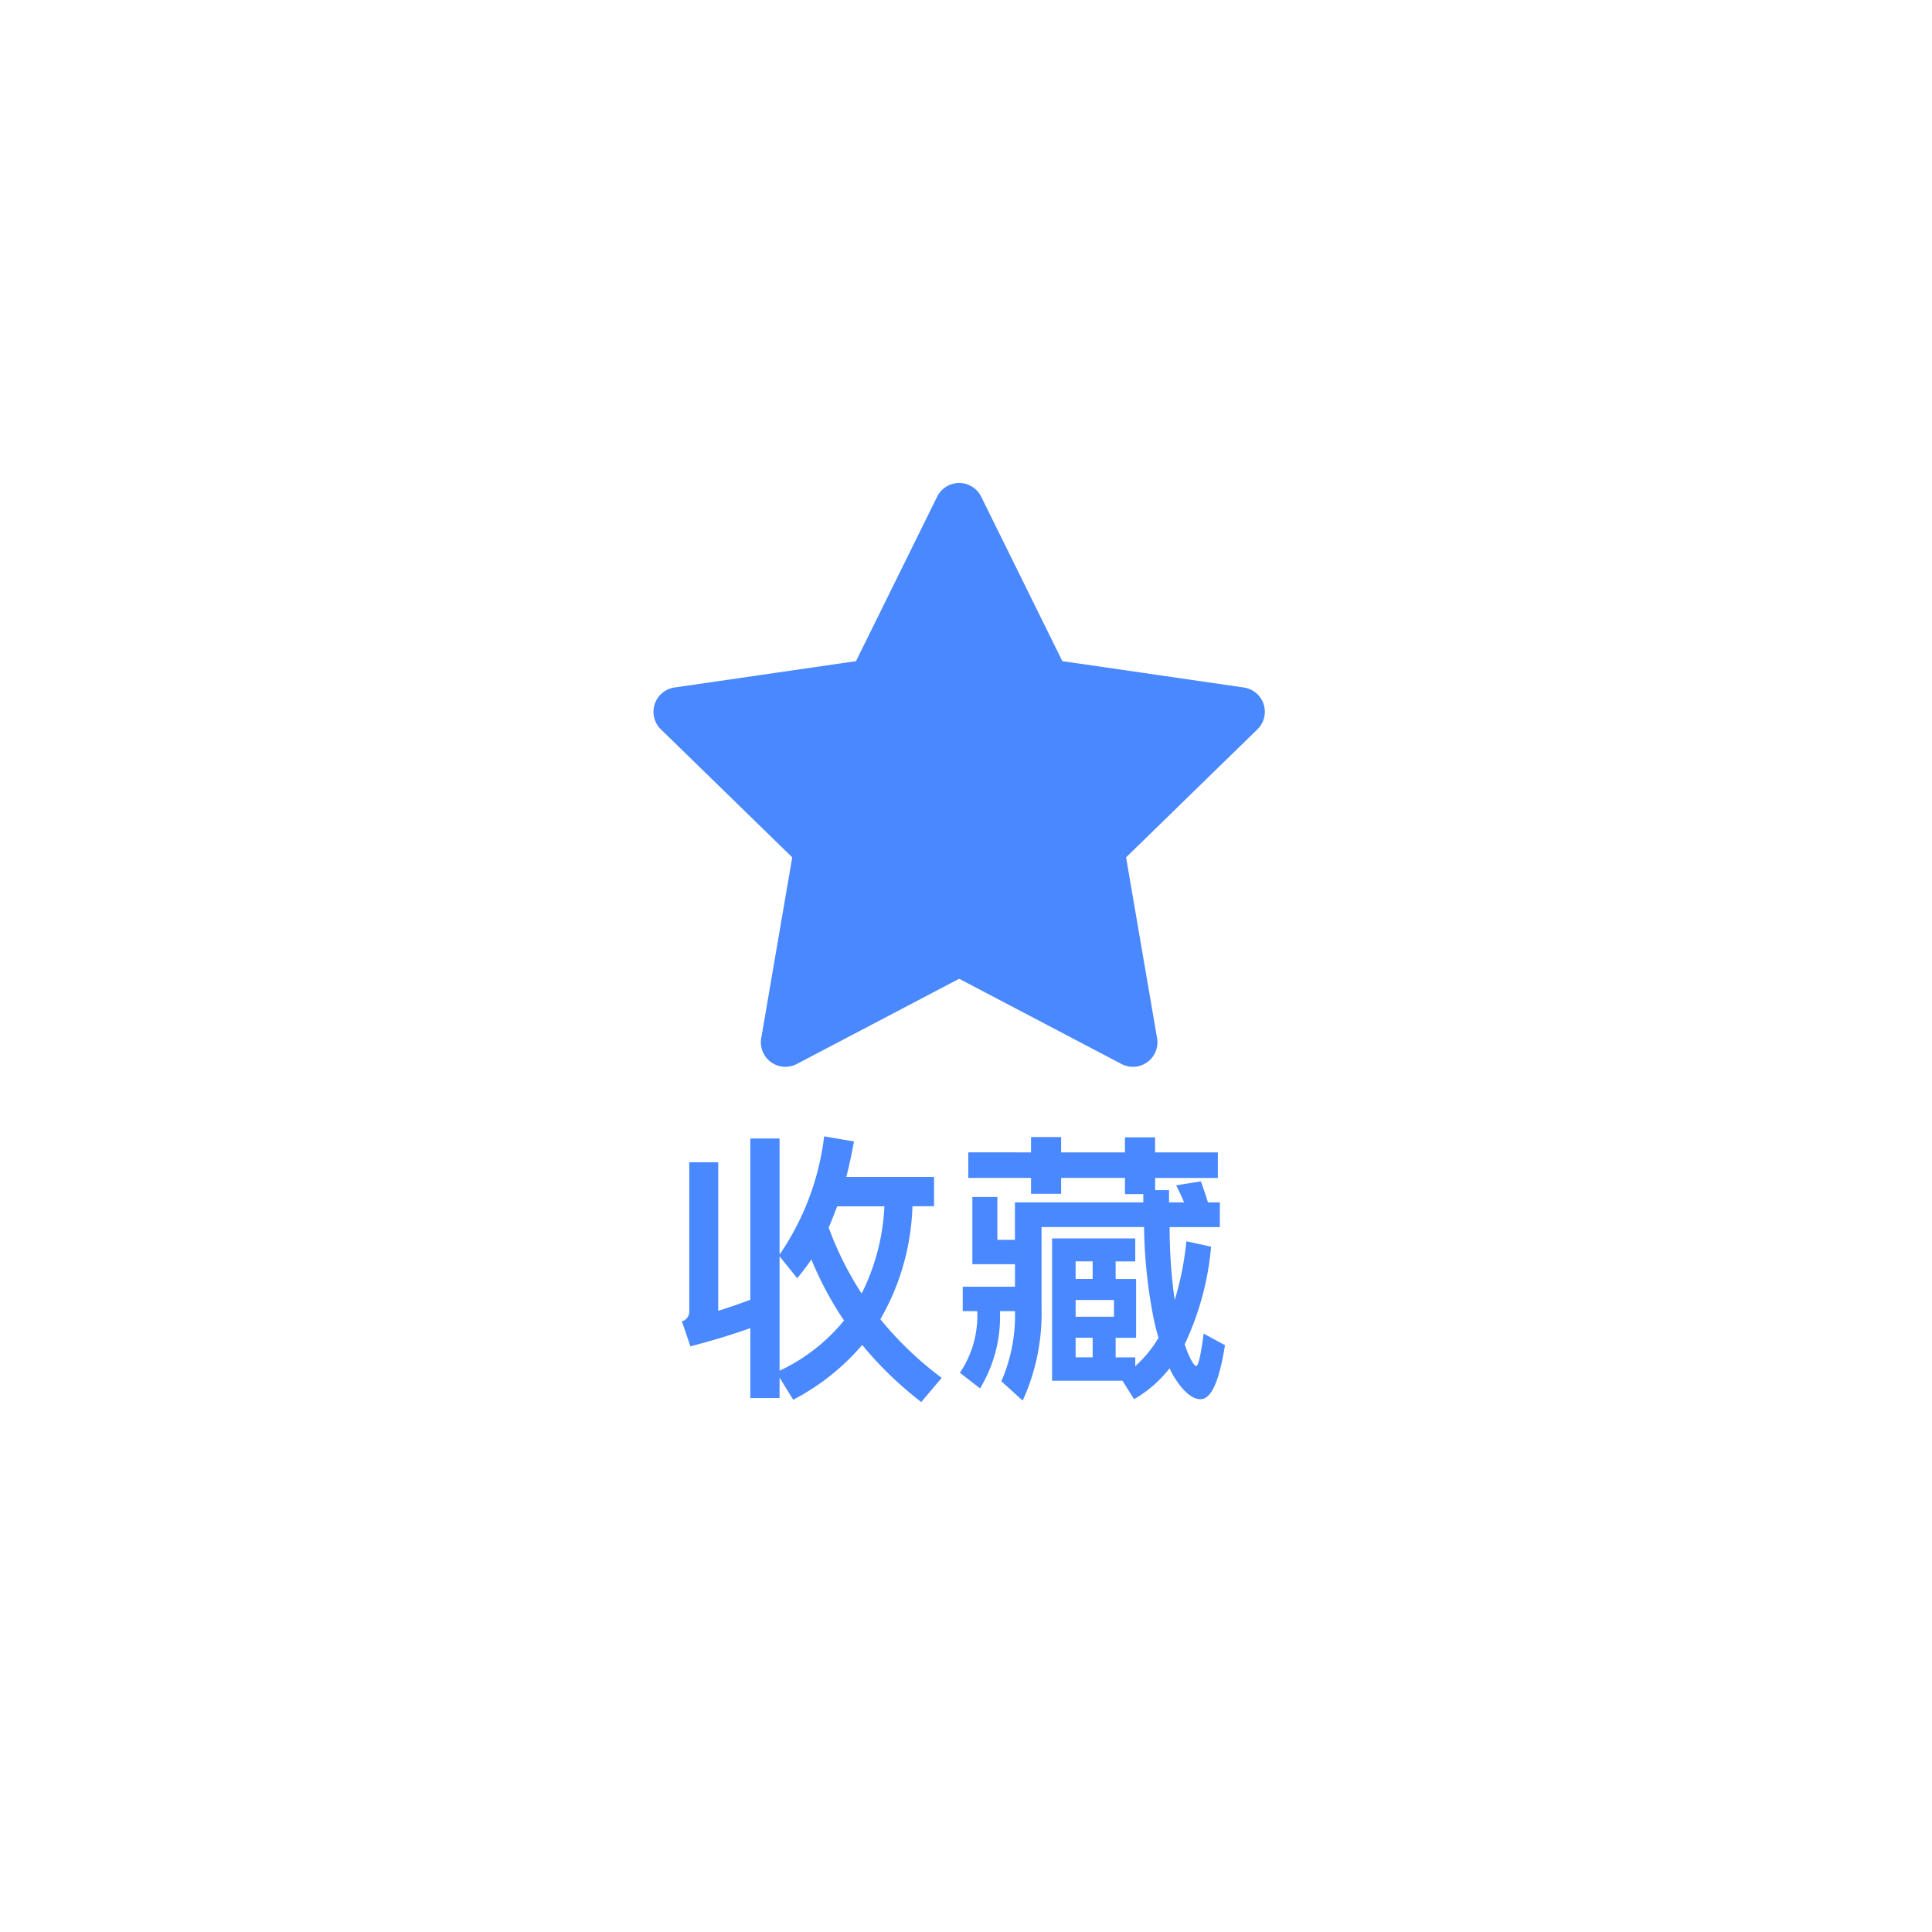 <svg xmlns="http://www.w3.org/2000/svg" xmlns:xlink="http://www.w3.org/1999/xlink" width="68" height="68" viewBox="0 0 68 68">
  <defs>
    <filter id="椭圆_71" x="0" y="0" width="68" height="68" filterUnits="userSpaceOnUse">
      <feOffset input="SourceAlpha"/>
      <feGaussianBlur stdDeviation="3" result="blur"/>
      <feFlood flood-color="#aecdf7"/>
      <feComposite operator="in" in2="blur"/>
      <feComposite in="SourceGraphic"/>
    </filter>
  </defs>
  <g id="收藏" transform="translate(-821 -24)">
    <g transform="matrix(1, 0, 0, 1, 821, 24)" filter="url(#椭圆_71)">
      <circle id="椭圆_71-2" data-name="椭圆 71" cx="25" cy="25" r="25" transform="translate(9 9)" fill="#fff"/>
    </g>
    <path id="路径_69" data-name="路径 69" d="M162.639,827.574a.863.863,0,0,0-.774.481l-2.857,5.789-6.389.928a.863.863,0,0,0-.478,1.472l4.623,4.506-1.091,6.363a.863.863,0,0,0,1.252.91l5.714-3,5.714,3a.863.863,0,0,0,1.252-.91l-1.091-6.363,4.623-4.506a.863.863,0,0,0-.478-1.472l-6.388-.928-2.857-5.789a.863.863,0,0,0-.774-.481Zm0,0" transform="translate(692.12 -786.574)" fill="#4988fe"/>
    <g id="组_309" data-name="组 309" transform="translate(812.195 56.796)">
      <path id="路径_401" data-name="路径 401" d="M32.805,13.71a.351.351,0,0,0,.26-.319V8.113h1.019v5.228c.38-.12.76-.25,1.13-.39V7.275h1.029v4.086A9.311,9.311,0,0,0,37.813,7.2l1.049.18c-.08.439-.17.859-.27,1.249H41.68v1.03h-.76a8.455,8.455,0,0,1-1.129,3.978A12.037,12.037,0,0,0,41.95,15.7l-.72.85a12.8,12.8,0,0,1-2.079-2.009,8.081,8.081,0,0,1-2.428,1.929l-.48-.779v.719H35.214V13.95c-.68.241-1.38.451-2.109.64Zm4.058-1.518-.62-.77v4.027a6.451,6.451,0,0,0,2.269-1.768,11.952,11.952,0,0,1-1.149-2.15A7.133,7.133,0,0,1,36.863,12.192Zm1.109-1.78a11.423,11.423,0,0,0,1.16,2.319,7.567,7.567,0,0,0,.8-3.068H38.272C38.172,9.923,38.072,10.172,37.972,10.412Z" fill="#4988fe"/>
      <path id="路径_402" data-name="路径 402" d="M45.094,7.764v-.54h1.059v.54H48.4V7.235h1.06v.529h2.209v.9H49.462v.43h.489v.43h.53c-.089-.21-.18-.41-.28-.6l.869-.14c.08.22.17.47.25.74h.42v.87H49.972a18.278,18.278,0,0,0,.179,2.568,10.743,10.743,0,0,0,.411-2.069l.869.19a10.071,10.071,0,0,1-.93,3.438l.09.25c.14.34.25.509.32.509s.159-.379.26-1.138l.749.409c-.2,1.26-.48,1.9-.859,1.9-.28,0-.58-.24-.89-.719a2.693,2.693,0,0,1-.2-.37,4.33,4.33,0,0,1-1.25,1.089l-.409-.65H45.834V10.792h2.928v.81h-.69v.62h.72V14.29h-.72v.69h.69v.309a4.191,4.191,0,0,0,.82-1,7.339,7.339,0,0,1-.2-.819,17.686,17.686,0,0,1-.31-3.078H45.464v2.858A7.382,7.382,0,0,1,44.8,16.5l-.75-.68a5.829,5.829,0,0,0,.48-2.468H44a4.873,4.873,0,0,1-.7,2.718l-.71-.549a3.574,3.574,0,0,0,.61-2.169h-.51v-.86h1.839V11.7h-1.5V9.333h.88v1.509h.619V9.523h4.518v-.29H48.4v-.57H46.153v.56H45.094v-.56H42.885v-.9ZM46.663,11.6v.62h.6V11.6Zm0,1.949h1.35v-.59h-1.35Zm0,1.429h.6v-.69h-.6Z" fill="#4988fe"/>
    </g>
  </g>
</svg>
